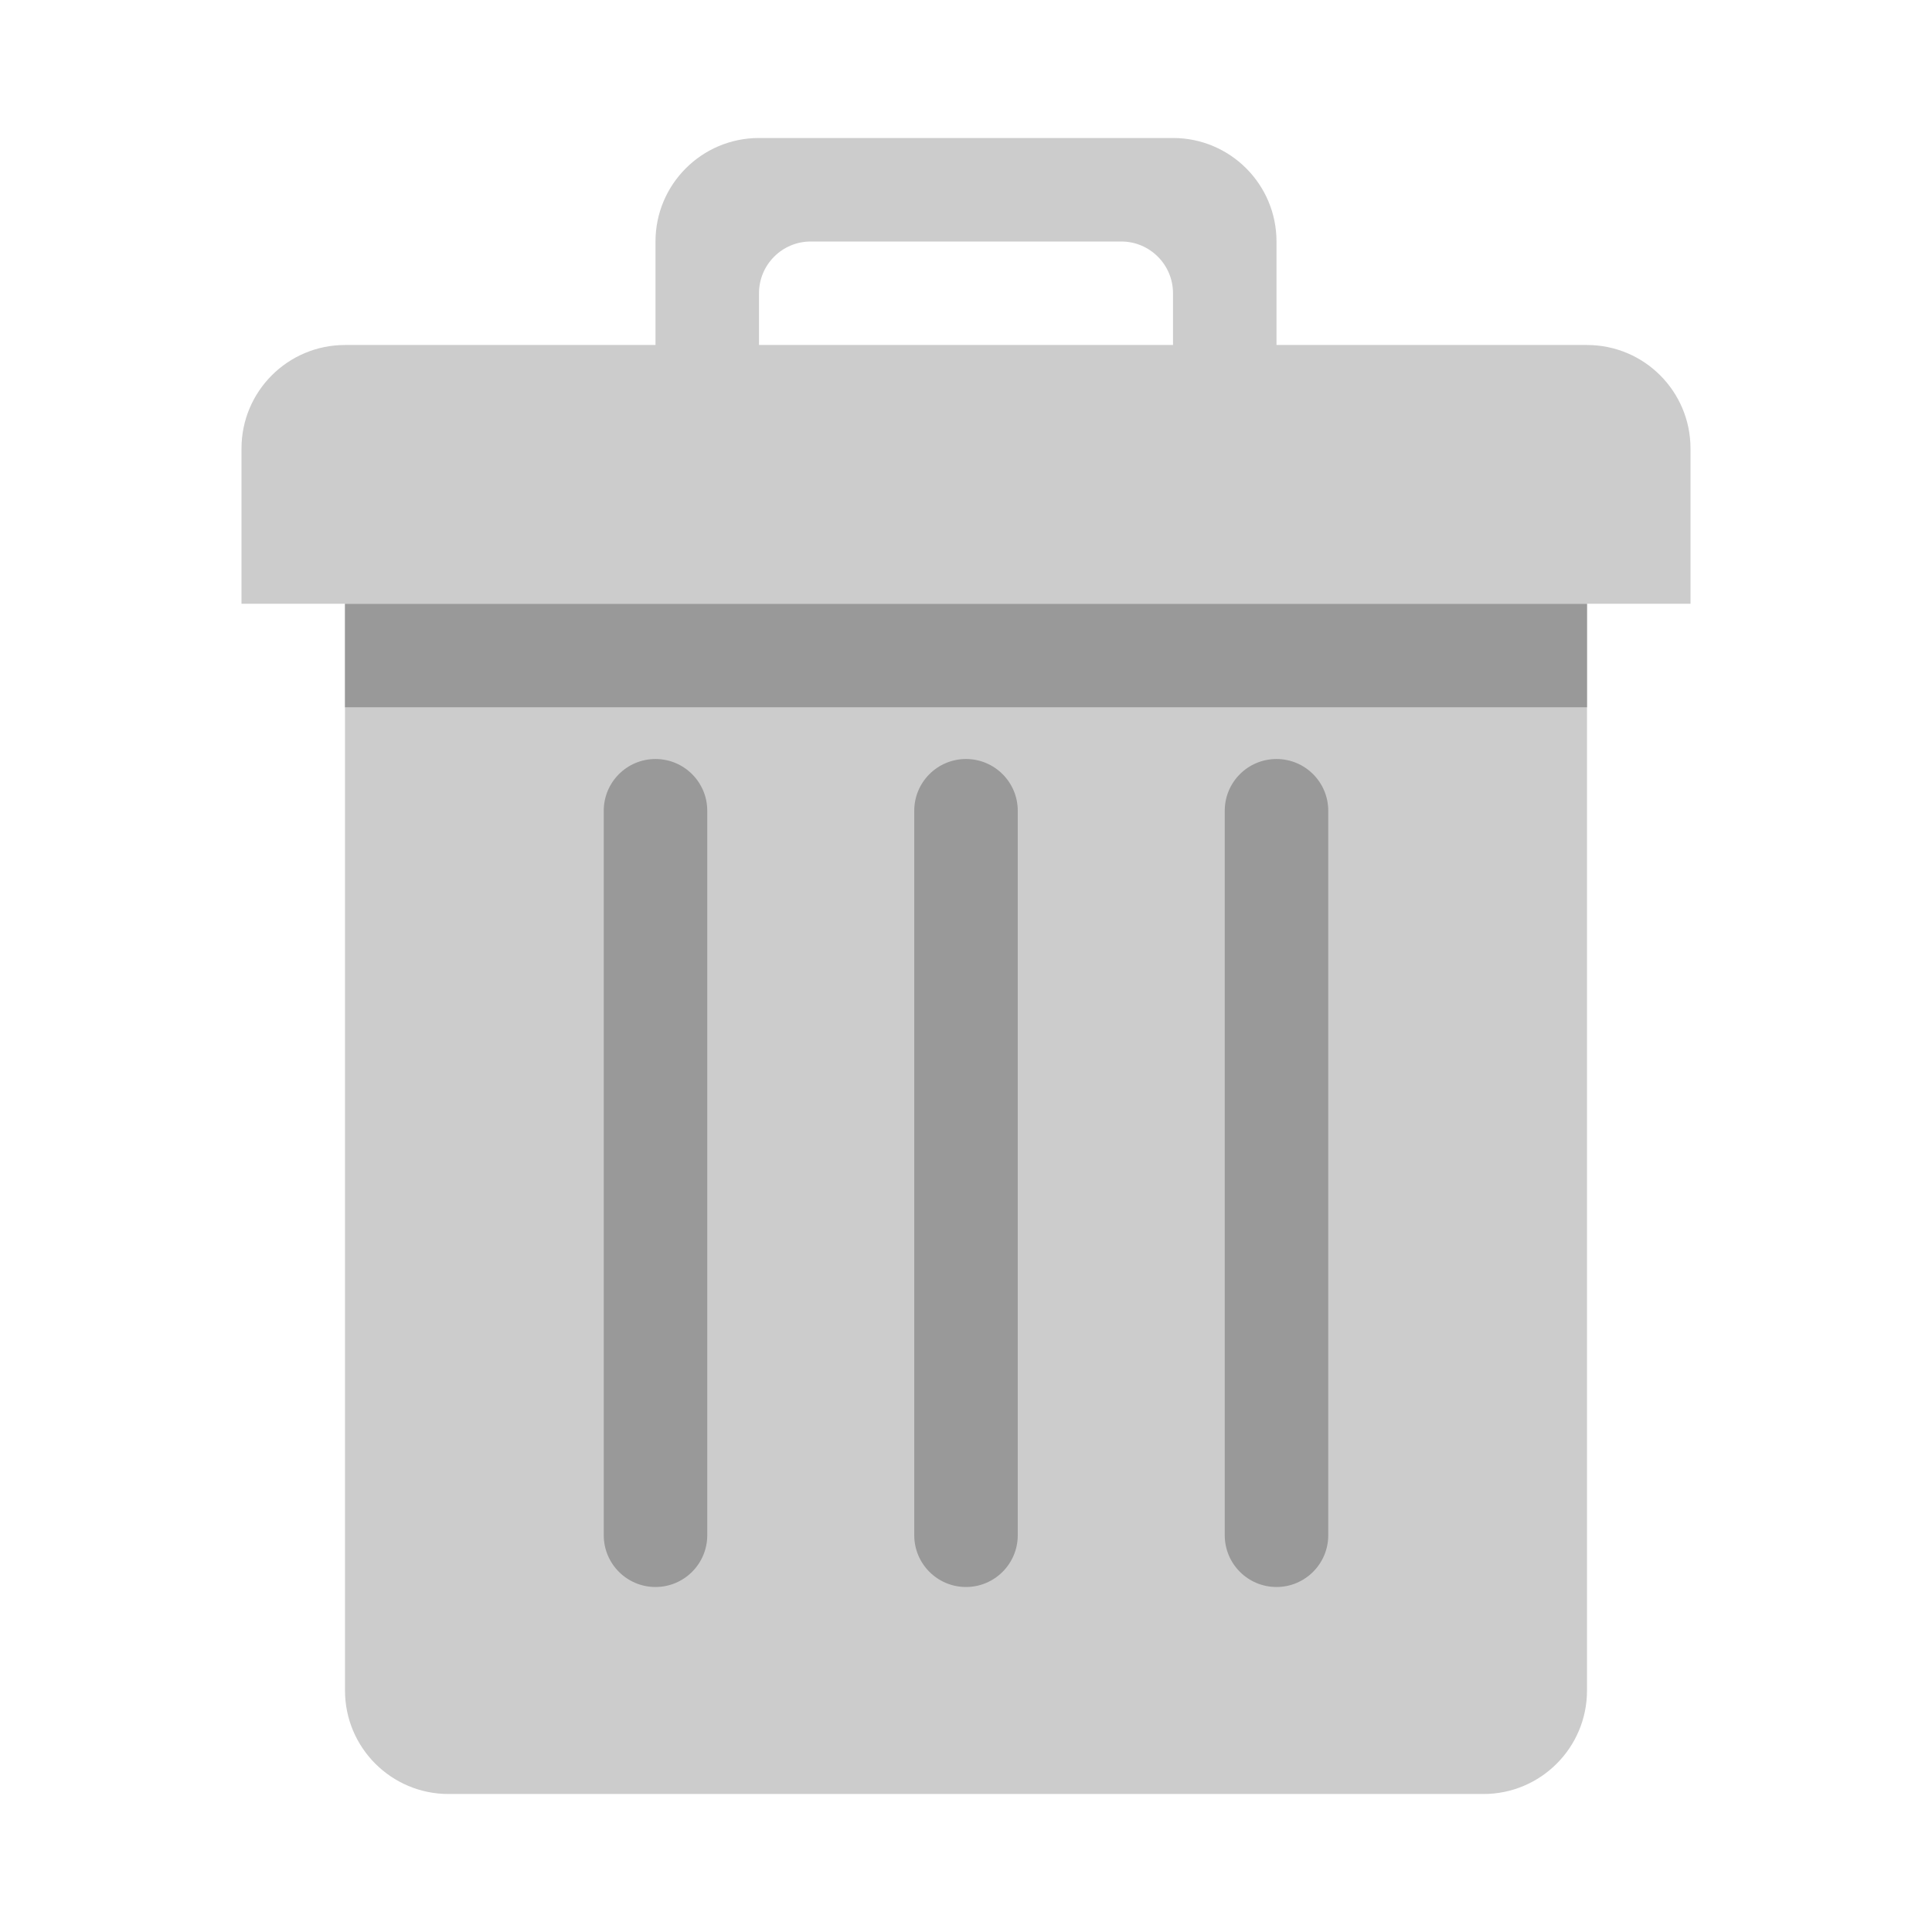 <svg width="560" height="560" viewBox="0 0 560 560" xmlns="http://www.w3.org/2000/svg"><title>trash</title><g fill="none" fill-rule="evenodd"><path d="M100 160v330.007c0 16.56 13.432 29.993 30 29.993h300c16.567 0 30-13.433 30-29.993V160H100z" fill="#CCC"/><path d="M190 220c-8.28 0-15 6.72-15 14.992V445c0 8.28 6.72 15 15 15 8.28 0 15-6.72 15-15V234.993c0-8.273-6.72-14.993-15-14.993zm90 0c-8.28 0-15 6.72-15 14.992V445c0 8.28 6.72 15 15 15 8.28 0 15-6.72 15-15V234.993c0-8.273-6.72-14.993-15-14.993zm90 0c-8.287 0-15 6.72-15 14.992V445c0 8.28 6.713 15 15 15 8.28 0 15-6.72 15-15V234.993c0-8.273-6.72-14.993-15-14.993zM100 175.007h360V205H100z" fill="#999"/><path d="M460 100H100c-16.575 0-30 13.432-30 30.008v45h420v-45C490 113.43 476.567 100 460 100zM340 40H220c-16.568 0-30 13.432-30 30v30h30V85c0-8.28 6.712-15 15-15h90c8.28 0 15 6.72 15 15v15h30V70c0-16.568-13.433-30-30-30z" fill="#CCC"/></g></svg>